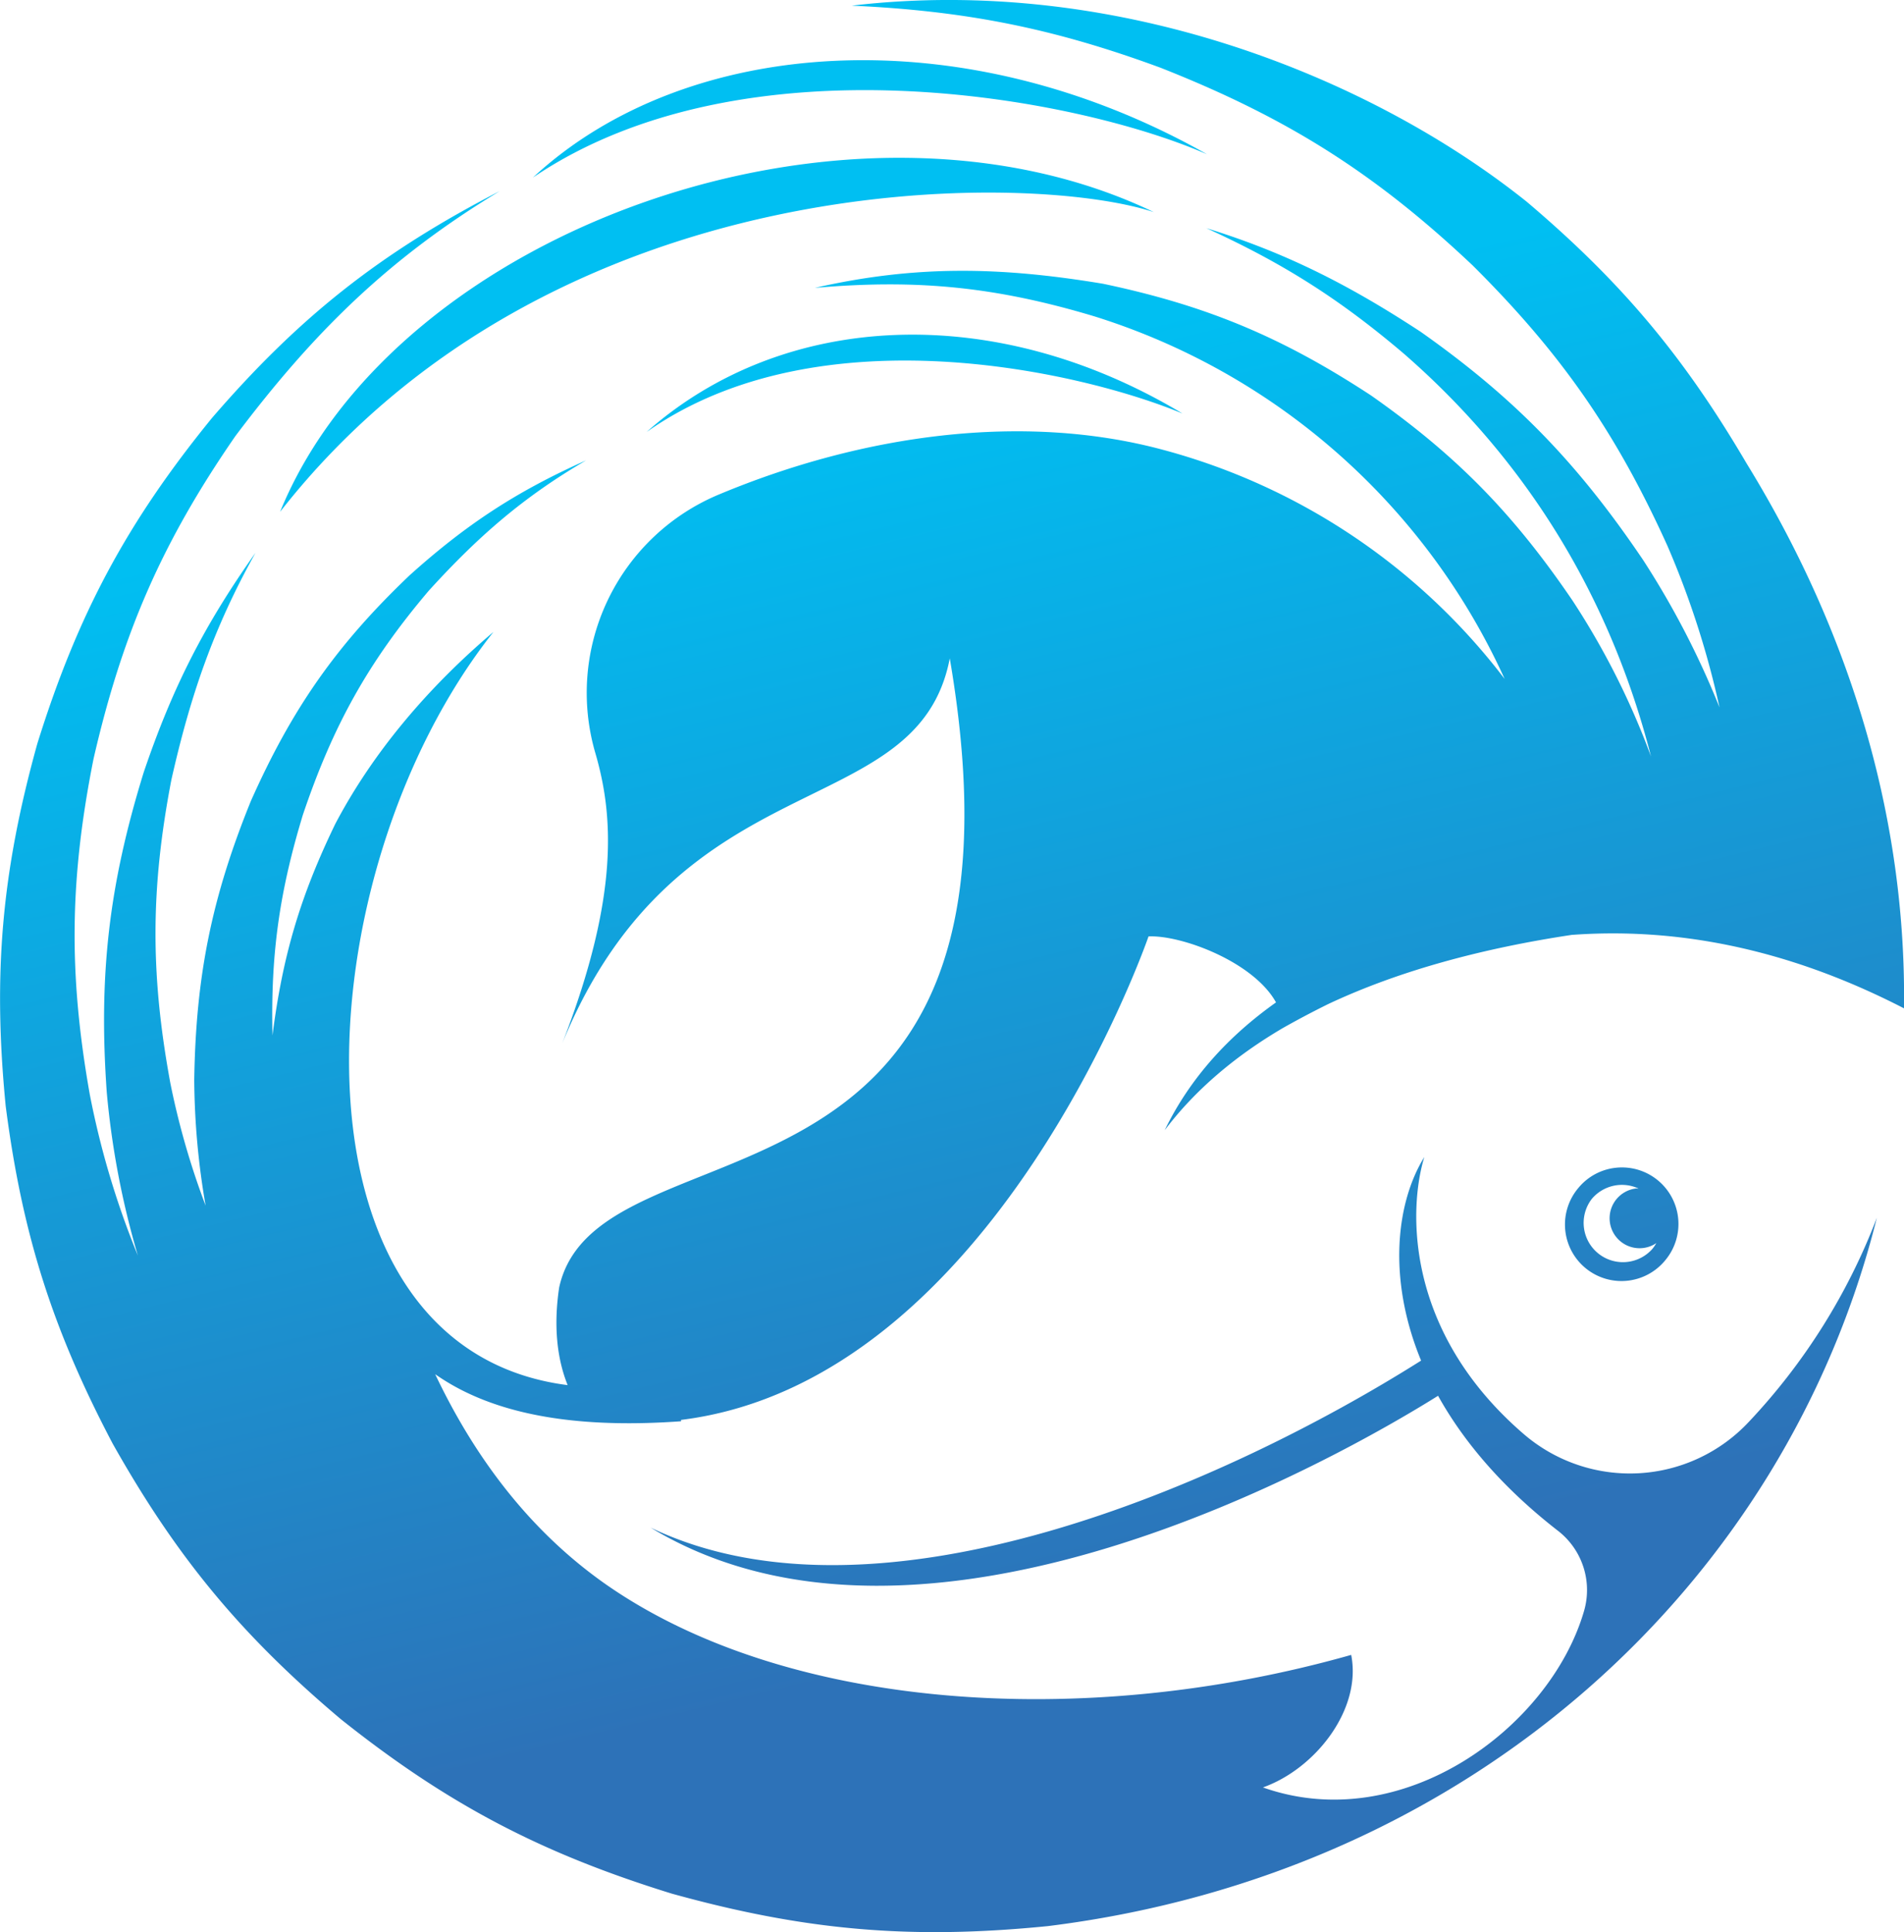 <svg id="Layer_1" data-name="Layer 1" xmlns="http://www.w3.org/2000/svg" xmlns:xlink="http://www.w3.org/1999/xlink" viewBox="0 0 590.2 598.74"><defs><style>.cls-1{fill-rule:evenodd;fill:url(#GradientFill_309);}</style><linearGradient id="GradientFill_309" x1="255.08" y1="126" x2="346.66" y2="502.39" gradientUnits="userSpaceOnUse"><stop offset="0" stop-color="#00bff2"/><stop offset="1" stop-color="#2d72b8"/></linearGradient></defs><title>fish</title><path class="cls-1" d="M471.23,211.42A207.72,207.72,0,0,0,344,99c-30.49-9.14-54.91-11.59-86.62-8.81,31.28-7.12,57.59-6.55,89.33-1.28,32.18,6.77,55.54,16.56,83.09,34.62,26.59,18.66,44.17,36.69,62.45,63.56a237.55,237.55,0,0,1,24.33,48.31c-12.58-49.18-38.31-91.49-76.66-124.86-19.9-16.91-37.4-28-61.16-38.85,24.9,7.68,44.53,17.77,66.42,32.11,29.37,20.69,48.76,40.84,68.92,70.67a264.28,264.28,0,0,1,23.71,45.73,273.24,273.24,0,0,0-16.15-50.09c-15.92-35.19-33-59.68-60.42-86.93C430.8,54.44,403.55,37.38,364.62,22,331.4,9.75,304.19,4.34,268.82,2.73,351.5-7,430.18,25.2,478.06,63.5c29.38,24.89,48.65,47.88,68.16,81.11C580.57,200.48,595.7,258.4,595,313.45c-37-19.07-71.44-25.05-103-22.76-26.59,4-52.78,10.75-75.52,21.45q-7.15,3.53-14,7.4v0c-14.46,8.49-27,18.92-36.64,31.66,7.94-16.35,20-29.32,34.5-39.59-7-12.61-29.33-20.91-39.52-20.45,0,0-47.44,137.77-144.91,149.83l0,.42c-28.83,2.08-50.23-1.23-66-8.68a69.54,69.54,0,0,1-10.21-5.9q19.84,41.77,52.51,64.84c55.64,39.13,148,45.79,231.43,22.14,3.34,16.94-11.16,35.32-27.36,41.07,43.27,15.29,88.77-18.46,99.42-54.28a23.23,23.23,0,0,0-8.13-25.38c-17.34-13.5-29.25-27.78-37-41.71-31.34,19.61-159.32,92.15-244.09,40.86,70.8,33.93,178.26-13.54,238.83-51.76-10.64-25.82-7.53-49.36,1-63.08-4.85,15.79-6.27,53.9,30.82,85.85A50.46,50.46,0,0,0,547,441.49a191.49,191.49,0,0,0,39.59-63.16C558.32,491.41,461.19,581.51,329.65,597.85c-42.59,4.26-75.38,1.37-116.64-10.07-40.52-12.53-69.4-27.64-102.57-54.06-30.91-26.06-50.87-50.14-70.7-85.36C21.08,412.94,11.68,383.41,6.56,343.69c-4-41-1.24-72.53,9.8-112.23,12.47-40,27.71-68.53,54.19-101C97.71,99,122.82,79.25,159.69,60.21,125.3,81,102,103.92,77.74,136.15c-22.66,32.79-35,61.06-43.95,100C26.38,273.4,26,302.64,32.62,340.07a264.66,264.66,0,0,0,14.92,50,260.93,260.93,0,0,1-9.66-50.77c-2.55-36.38.71-64.19,11.47-99,8.85-26.11,18.7-45.51,34.64-68C71,195.57,63.82,216.49,57.93,242.6c-6.47,33.69-6.55,60.18-.33,94a241.78,241.78,0,0,0,10.94,38,234.85,234.85,0,0,1-3.53-39c.5-32.25,5.42-56.47,17.54-86.36,12.74-28.61,26.53-48.4,49.24-70,17.6-15.81,33.08-25.95,54.69-35.6C167,155,153,167.23,137.74,184c-18.83,22.18-29.75,41.9-39.07,69.53-7.28,24-10,43.25-9.4,68.3,3.14-24.71,8.63-43.18,19.49-65.59,11.59-22,28.58-42.13,49-59.43-59.91,75.64-66.67,222,23,233.4-3.31-8.21-4.41-18.39-2.63-30.27C190.21,345,330.49,387.71,299.21,205c-10,51.93-83.72,30.44-120.13,119.32,18-46.25,15.68-71.28,10.29-89.89a66.59,66.59,0,0,1,38.47-80.29c45-18.77,94.5-25.28,137.24-13.83a197.21,197.21,0,0,1,106.15,71.09ZM505.9,362.83a17.44,17.44,0,0,0-11.84,6.28h0a17.52,17.52,0,1,0,27,22.33h0a17.52,17.52,0,0,0-15.17-28.61Zm6.2,6.46.6,0a12.2,12.2,0,0,0-14.52,3.27h0A12.18,12.18,0,0,0,517,388a13,13,0,0,0,1.23-1.8,9.29,9.29,0,1,1-6.08-16.95ZM170,56c65.39-44.26,168.33-25,208.94-7.22C303.09,5.88,217.36,12.06,170,56Zm35.23,78.85c53.89-37.87,135.83-18.37,166.12-5.72-58-34.84-123.54-32-166.12,5.72ZM91.63,159.57C176.46,51.26,324.46,54.19,362.44,66.7,268.69,21.73,127.49,71.77,91.63,159.57Z" transform="translate(-4.8 -0.98)"/></svg>